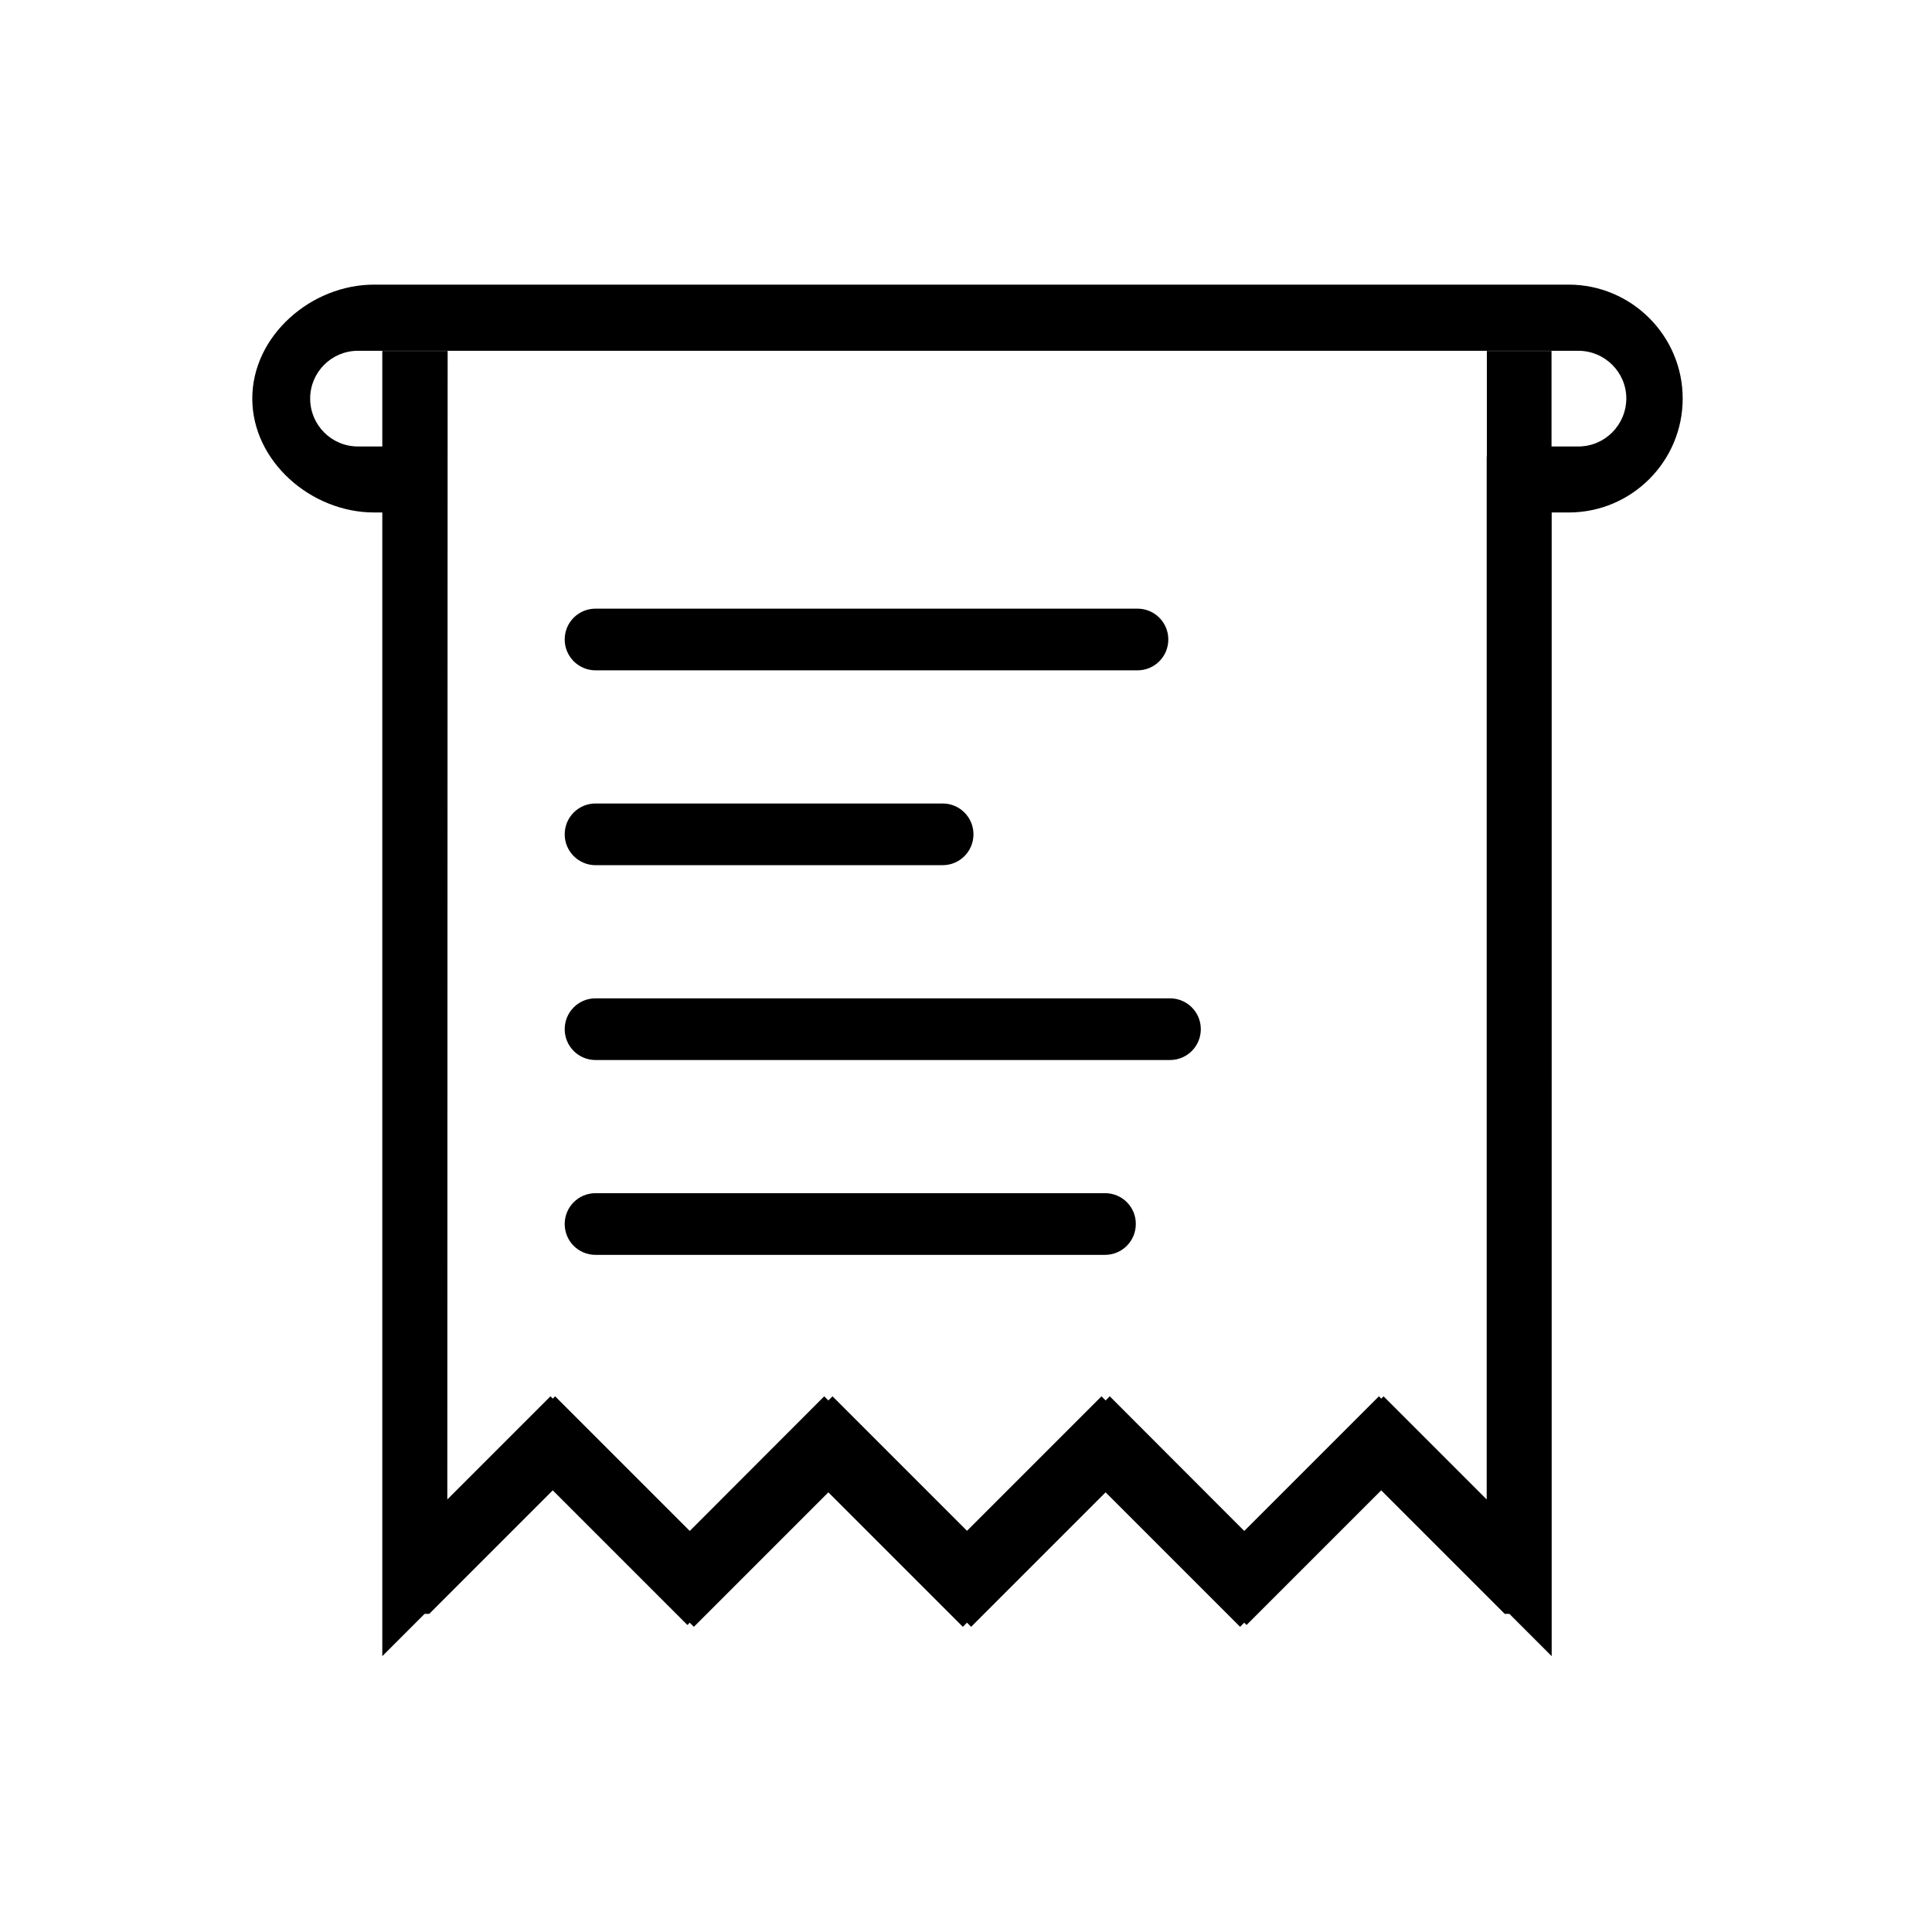 <?xml version="1.0" standalone="no"?><!DOCTYPE svg PUBLIC "-//W3C//DTD SVG 1.1//EN" "http://www.w3.org/Graphics/SVG/1.1/DTD/svg11.dtd"><svg t="1734069798296" class="icon" viewBox="0 0 1024 1024" version="1.1" xmlns="http://www.w3.org/2000/svg" p-id="2978" xmlns:xlink="http://www.w3.org/1999/xlink" width="200" height="200"><path d="M831.395 150.857H198.23c-33.311 0-64.512 27.07-64.512 60.381 0 33.311 31.201 60.381 64.512 60.381h4.395v606.182l22.412-22.412h2.461l65.479-65.479 71.367 71.367 1.23-1.23 2.197 2.197 71.279-71.279 71.279 71.279 2.197-2.197 2.197 2.197 71.279-71.279 71.279 71.279 2.197-2.197 1.23 1.23 71.367-71.367 65.479 65.479h2.461l22.412 22.412V271.619h9.053c33.311 0 60.381-27.07 60.381-60.381 0-33.311-27.158-60.381-60.469-60.381z m5.186 85.781h-14.238v-50.625h-34.277v55.898h-0.088v552.832l-54.668-54.668-1.23 1.23-1.23-1.23-71.367 71.367-71.279-71.367-2.197 2.197-2.197-2.197-71.279 71.279-71.279-71.279-2.197 2.197-2.197-2.197-71.279 71.367-71.367-71.367-1.23 1.23-1.23-1.23-54.668 54.668 0.176-608.73H202.625v50.625h-12.92c-13.975 0-25.312-11.338-25.312-25.4 0-13.975 11.338-25.312 25.312-25.312h646.875c13.975 0 25.4 11.338 25.4 25.312-0.088 14.062-11.426 25.4-25.4 25.4zM315.652 458.562h183.955c9.053 0 16.348-7.295 16.348-16.348s-7.295-16.348-16.348-16.348H315.652c-9.053 0-16.348 7.295-16.348 16.348s7.383 16.348 16.348 16.348z m0-103.271h287.227c9.053 0 16.348-7.295 16.348-16.348s-7.295-16.348-16.348-16.348H315.652c-9.053 0-16.348 7.295-16.348 16.348s7.383 16.348 16.348 16.348zM620.105 529.139H315.652c-9.053 0-16.348 7.295-16.348 16.348s7.295 16.348 16.348 16.348H620.105c9.053 0 16.348-7.295 16.348-16.348s-7.295-16.348-16.348-16.348zM585.74 632.41H315.652c-9.053 0-16.348 7.295-16.348 16.348s7.295 16.348 16.348 16.348h270c9.053 0 16.348-7.295 16.348-16.348 0.088-9.053-7.295-16.348-16.26-16.348z" p-id="2979"></path></svg>